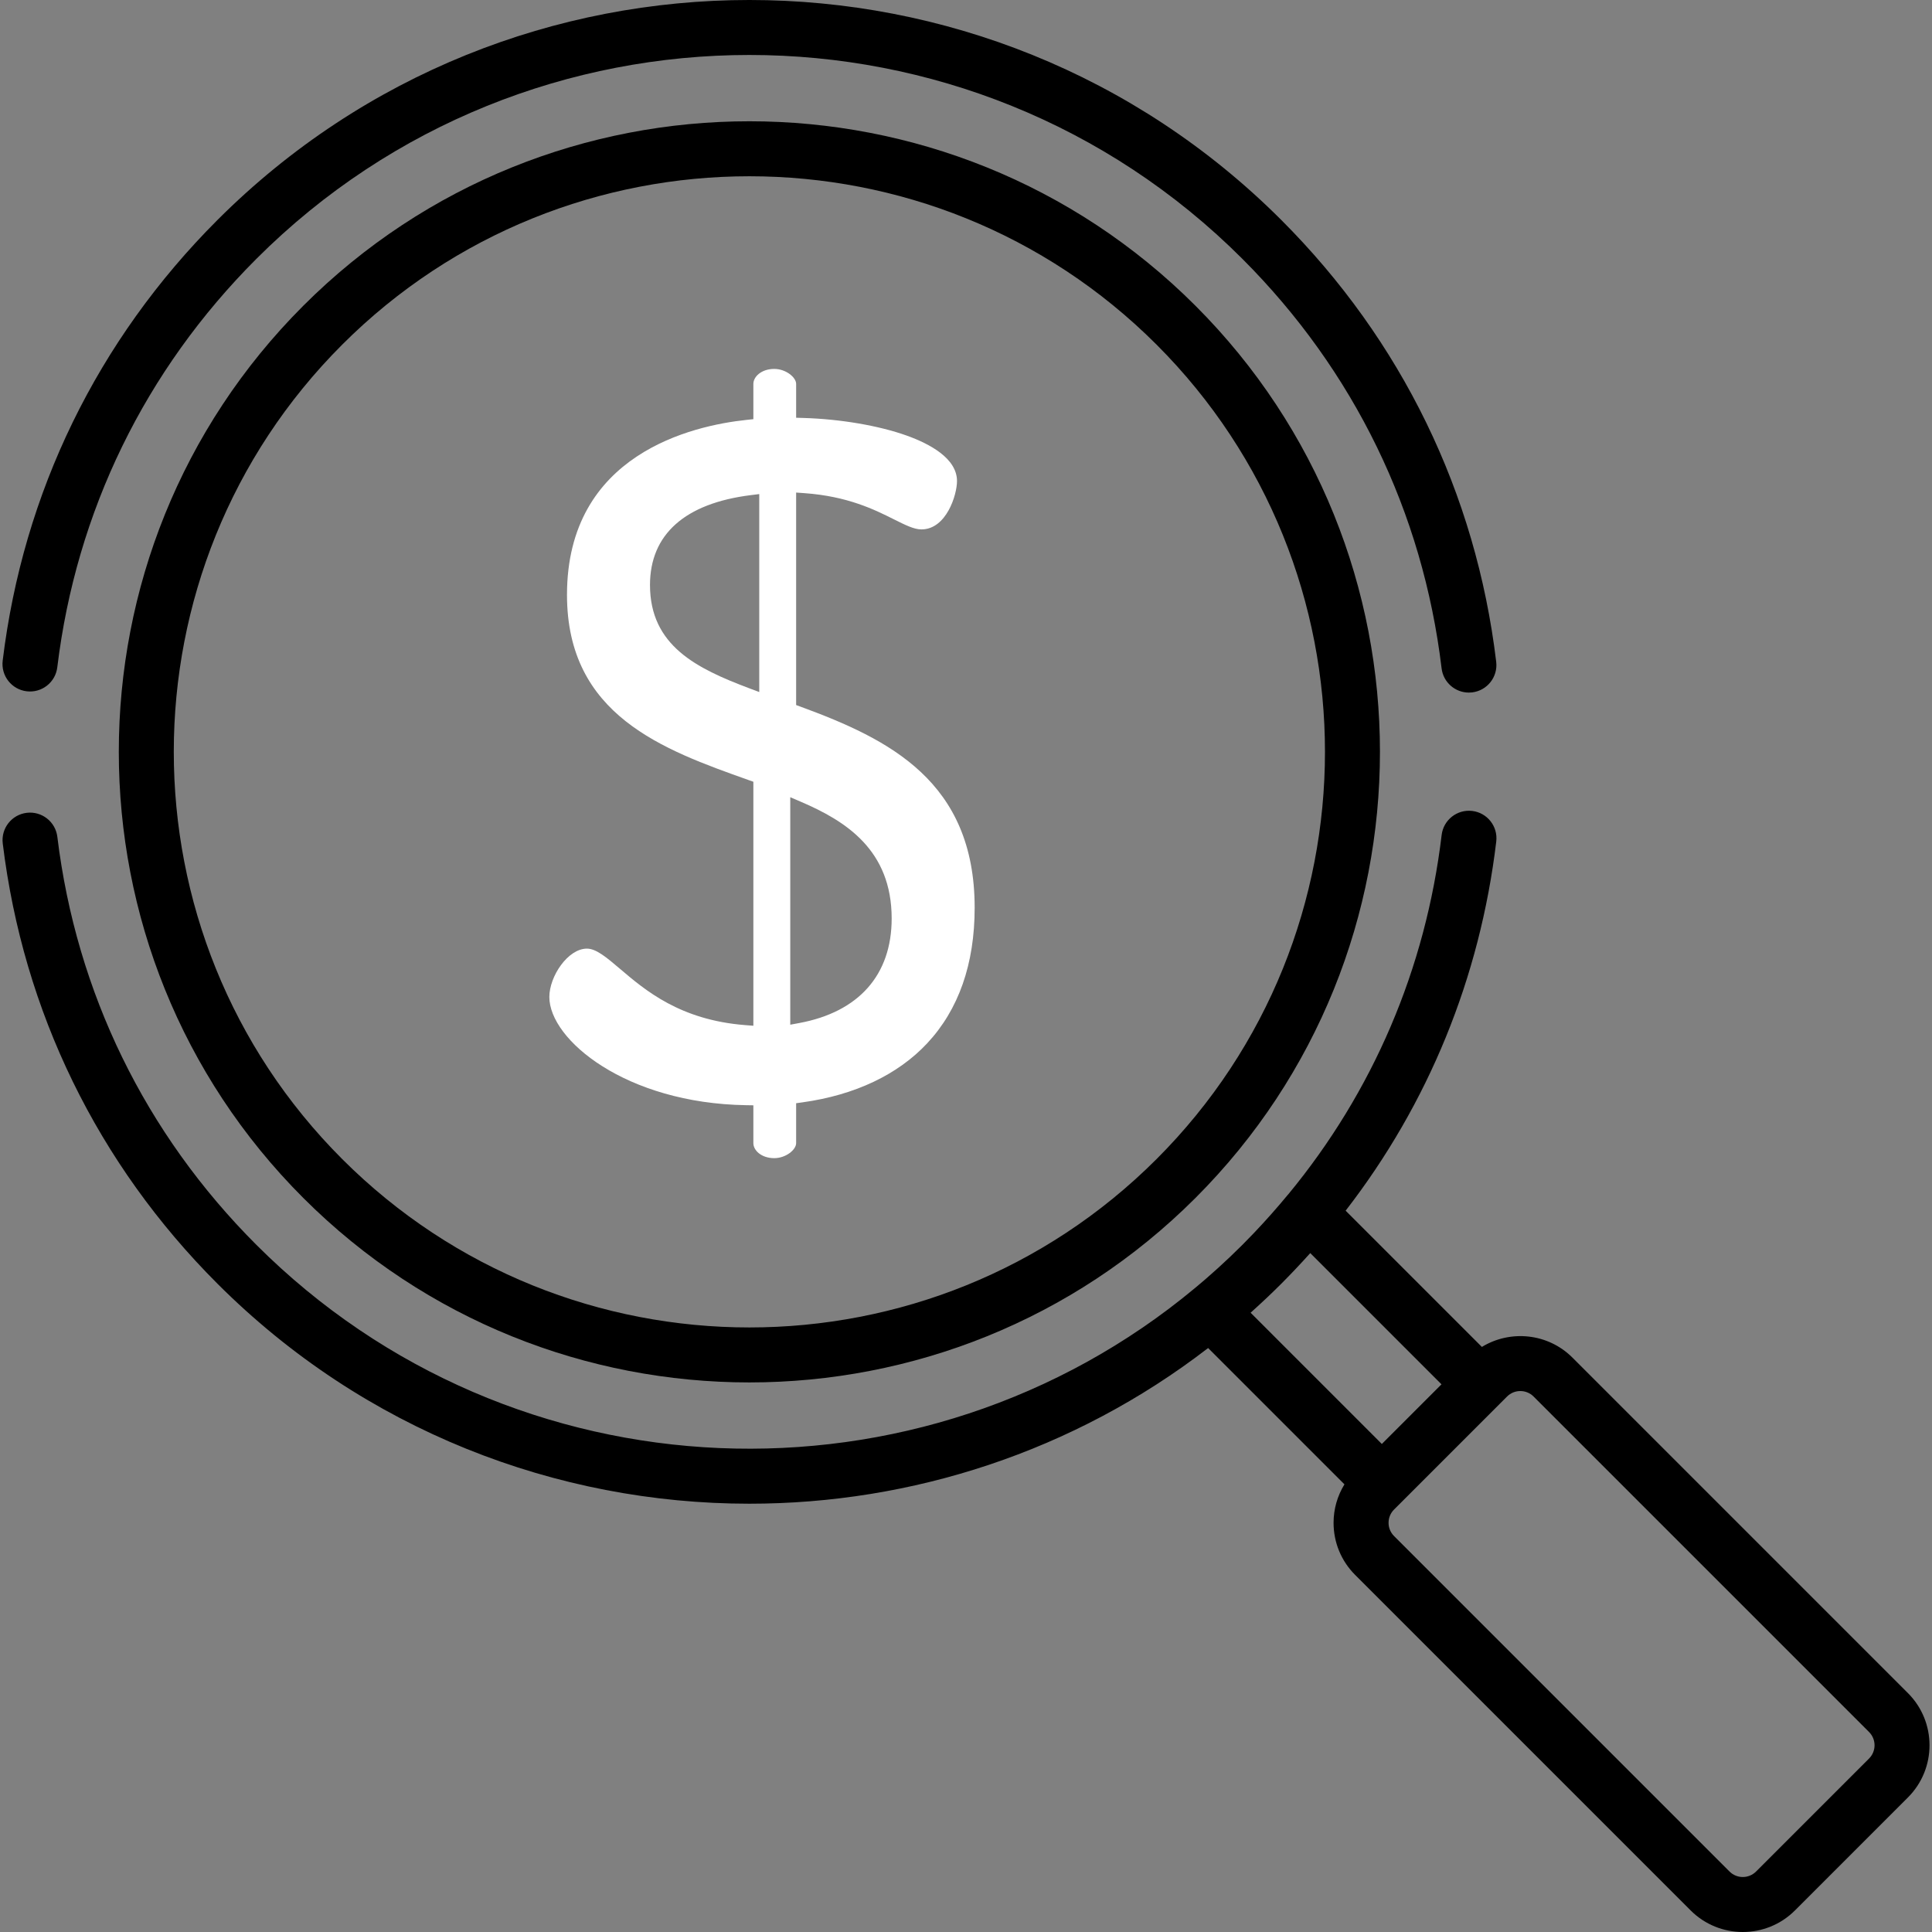 <?xml version="1.0" encoding="iso-8859-1"?>
<!-- Generator: Adobe Illustrator 19.0.0, SVG Export Plug-In . SVG Version: 6.00 Build 0)  -->
<svg version="1.1" id="Capa_1" xmlns="http://www.w3.org/2000/svg" xmlns:xlink="http://www.w3.org/1999/xlink" x="0px" y="0px"
	 viewBox="0 0 512.001 512.001" style="enable-background:new 0 0 512.001 512.001;" xml:space="preserve">
<rect x="0" y="0" width="512.001" height="512.001" fill="#808080" stroke="none"/>
<g>
	<g>
		<path d="M396.51,175.386c-5.36-44.699-25.056-85.189-56.96-117.094c-77.725-77.724-204.19-77.722-281.916,0
			C25.809,90.12,6.125,130.507,0.711,175.087c-0.484,3.996,2.361,7.628,6.357,8.113c4.005,0.486,7.629-2.361,8.114-6.356
			C20.198,135.53,38.443,98.1,67.943,68.599c72.038-72.04,189.258-72.042,261.3,0c29.572,29.572,47.828,67.099,52.796,108.523
			c0.443,3.702,3.589,6.421,7.226,6.421c0.289,0,0.583-0.018,0.877-0.053C394.139,183.011,396.99,179.382,396.51,175.386z"/>
	</g>
</g>
<g>
	<g>
		<path d="M505.629,448.695l-88.907-88.907c-6.506-6.505-16.481-7.438-24.006-2.838l-36.108-36.108
			c21.92-28.327,35.603-61.705,39.916-97.834c0.477-3.997-2.376-7.623-6.373-8.101c-3.989-0.474-7.623,2.377-8.1,6.373
			c-4.231,35.447-18.199,68.036-40.655,95.242c-0.062,0.069-0.129,0.133-0.189,0.205c-2.793,3.383-5.708,6.669-8.698,9.817
			c-0.082,0.086-0.161,0.173-0.243,0.259c-0.96,1.007-1.928,1.998-2.902,2.974c-0.041,0.041-0.08,0.082-0.12,0.123
			c-1.066,1.066-2.144,2.114-3.229,3.148c-0.808,0.768-1.631,1.527-2.456,2.285c-0.265,0.243-0.526,0.492-0.791,0.733
			c-0.937,0.851-1.889,1.69-2.846,2.524c-0.172,0.15-0.341,0.303-0.513,0.452c-0.893,0.773-1.799,1.533-2.707,2.29
			C244.187,401.7,135.942,397.898,67.945,329.9c-29.474-29.474-47.715-66.869-52.75-108.143c-0.489-3.996-4.127-6.837-8.117-6.352
			c-3.995,0.487-6.839,4.122-6.351,8.117c5.434,44.537,25.113,84.886,56.911,116.684c38.863,38.862,89.91,58.293,140.957,58.293
			c42.943,0,85.884-13.755,121.572-41.256l36.126,36.126c-1.866,3.039-2.884,6.532-2.884,10.189c0,5.221,2.033,10.129,5.724,13.82
			l88.907,88.907c3.811,3.811,8.816,5.716,13.821,5.716s10.01-1.905,13.821-5.716l29.949-29.95
			C513.249,468.715,513.249,456.315,505.629,448.695z M331.423,347.886c0.036-0.032,0.07-0.065,0.106-0.097
			c1.215-1.088,2.418-2.196,3.612-3.319c0.161-0.151,0.326-0.299,0.486-0.45c1.321-1.251,2.63-2.52,3.924-3.814
			c1.246-1.246,2.466-2.51,3.675-3.782c0.164-0.173,0.326-0.347,0.49-0.521c1.191-1.262,2.363-2.536,3.517-3.822l34.778,34.777
			l-15.807,15.808L331.423,347.886z M495.322,466.028l-29.949,29.95c-1.936,1.937-5.09,1.937-7.026,0l-88.907-88.907
			c-0.939-0.939-1.456-2.186-1.456-3.514s0.517-2.575,1.456-3.513l1.918-1.918l26.114-26.114c0.001-0.001,0.003-0.003,0.004-0.005
			l1.913-1.913c0.968-0.968,2.24-1.453,3.513-1.453s2.545,0.484,3.513,1.453l88.907,88.907
			C497.259,460.939,497.259,464.091,495.322,466.028z"/>
	</g>
</g>
<g>
	<g>
		<path d="M316.813,81.03c-65.188-65.188-171.253-65.186-236.439,0c-65.186,65.186-65.186,171.252,0,236.439
			c32.594,32.593,75.407,48.89,118.219,48.89c42.813,0,85.626-16.296,118.22-48.89C381.999,252.283,381.999,146.217,316.813,81.03z
			 M306.506,307.162c-59.502,59.503-156.323,59.504-215.824,0c-59.503-59.503-59.503-156.322,0-215.825
			c29.751-29.752,68.832-44.627,107.912-44.627c39.081,0,78.162,14.875,107.913,44.627
			C366.009,150.84,366.009,247.658,306.506,307.162z"/>
	</g>
</g>
<g>
	<g>
		<path fill="white" d="M212.295,187.327l-1.31-0.481v-56.313l2.143,0.153c11.544,0.825,18.642,4.377,23.826,6.971
			c2.951,1.476,5.281,2.642,7.225,2.642c6.63,0,9.438-9.169,9.438-12.817c0-6.015-7.265-9.877-13.36-12.057
			c-7.356-2.632-17.573-4.374-27.329-4.661l-1.941-0.057v-8.96c0-1.754-2.73-3.979-5.798-3.979c-3.421,0-5.539,2.065-5.539,3.979
			v9.339l-1.791,0.188c-14.312,1.507-47.599,9.04-47.599,46.361c0,31.976,25.533,41.055,48.06,49.065l1.33,0.473v64.662
			l-2.156-0.169c-17.249-1.353-26.46-9.189-33.186-14.911c-3.519-2.994-6.299-5.359-8.77-5.359c-5.034,0-9.957,7.339-9.957,12.817
			c0,11.348,20.296,28.161,52.101,28.674l1.968,0.032v10.026c0,1.914,2.118,3.979,5.539,3.979c3.068,0,5.797-2.225,5.796-3.978
			v-10.579l1.725-0.24c13.827-1.92,25.237-7.325,32.997-15.631c8.354-8.94,12.589-21.032,12.589-35.937
			C258.296,207.051,235.571,195.889,212.295,187.327z M201.21,183.402l-2.706-1.021c-13.833-5.22-26.249-11.238-26.249-27.346
			c0-13.399,9.235-21.636,26.707-23.819l2.248-0.281V183.402z M211.791,271.119l-2.364,0.438V211.27l2.788,1.195
			c11.91,5.104,24.087,12.773,24.087,30.952C236.302,258.354,227.597,268.192,211.791,271.119z"/>
	</g>
</g>
<g>
</g>
<g>
</g>
<g>
</g>
<g>
</g>
<g>
</g>
<g>
</g>
<g>
</g>
<g>
</g>
<g>
</g>
<g>
</g>
<g>
</g>
<g>
</g>
<g>
</g>
<g>
</g>
<g>
</g>
</svg>
